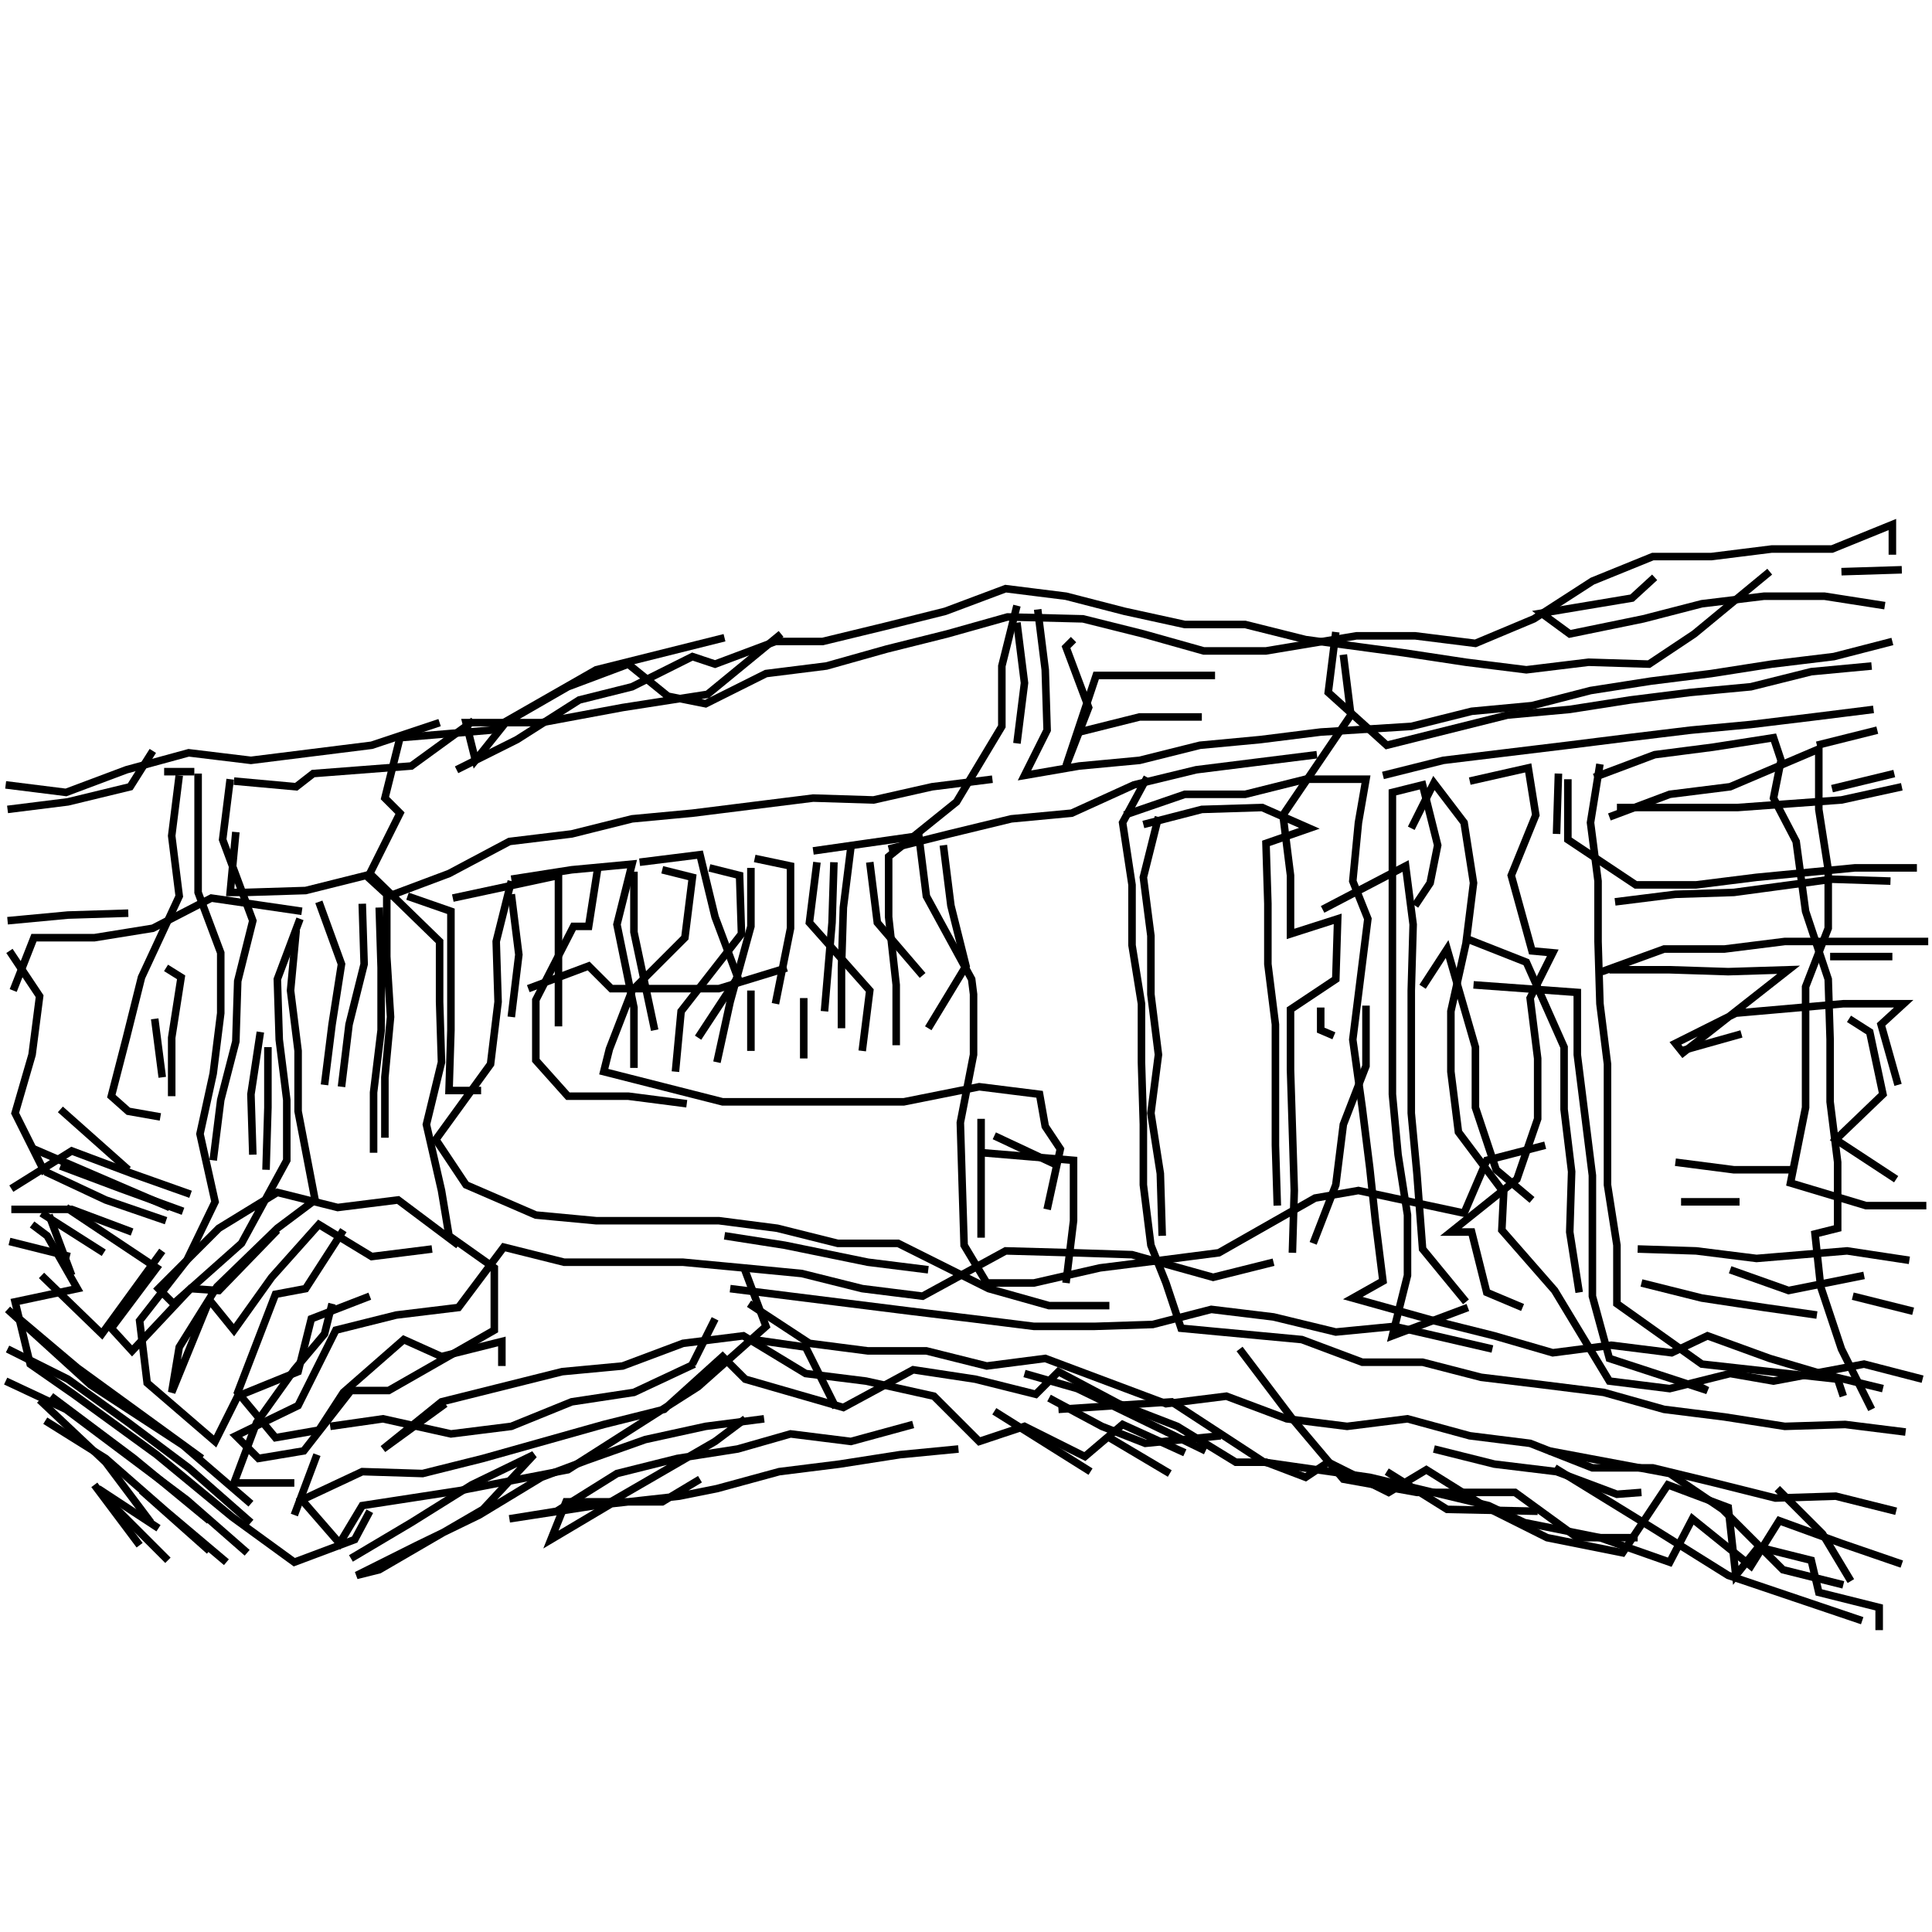 <svg xmlns="http://www.w3.org/2000/svg" width="512mm" height="512mm" viewBox="0 0 512 512" version="1.1"><polyline points="269.5,160.5,265.5,176.5,265.5,192.5,253.5,212.5,235.5,227.0,235.5,243.0,237.5,261.0,237.5,277.0" stroke="black" stroke-width="2" fill="none" />
<polyline points="213.0,280.5,213.0,264.5" stroke="black" stroke-width="2" fill="none" />
<polyline points="205.5,266.0,209.5,246.0,209.5,229.5,200.0,227.5" stroke="black" stroke-width="2" fill="none" />
<polyline points="199.0,230.0,199.0,245.5,193.5,265.5,190.0,281.5" stroke="black" stroke-width="2" fill="none" />
<polyline points="179.0,284.0,180.5,268.0,196.5,247.5,196.0,232.0,188.0,230.0" stroke="black" stroke-width="2" fill="none" />
<polyline points="175.5,230.5,183.5,232.5,181.5,248.5,167.5,262.5,161.5,278.0,160.0,284.0,191.5,292.0,207.5,292.0,223.5,292.0,239.5,292.0,259.5,288.0,275.5,290.0,277.0,298.5,281.0,304.5,277.5,320.5" stroke="black" stroke-width="2" fill="none" />
<polyline points="279.5,308.5,263.5,301.0" stroke="black" stroke-width="2" fill="none" />
<polyline points="260.5,305.5,284.5,307.5,284.5,323.5,282.5,340.0" stroke="black" stroke-width="2" fill="none" />
<polyline points="260.0,328.0,260.0,312.0,260.0,296.5,260.0,296.5" stroke="black" stroke-width="2" fill="none" />
<polyline points="246.0,336.5,230.0,334.5,208.0,330.0,192.0,327.5" stroke="black" stroke-width="2" fill="none" />
<polyline points="197.0,335.5,203.0,351.5,185.0,367.5,150.5,389.5,122.0,395.0,96.0,399.0,90.0,409.0,80.0,397.5,96.0,390.0,112.0,390.5,128.0,386.5,144.0,382.0,160.0,377.5,176.0,373.5,191.5,359.5,197.5,365.5,223.5,373.0,242.0,363.0,258.5,365.5,274.5,369.5,280.5,363.5,296.5,372.0,312.0,378.0,327.5,387.5,335.5,387.5,346.0,391.5,352.0,387.5,368.0,395.5,378.0,389.5,394.0,399.5,410.0,407.5,430.0,411.5,442.0,393.5,458.0,399.5,460.0,417.5,466.0,410.0,480.0,413.5,482.0,422.0,498.0,426.0,498.0,432.0" stroke="black" stroke-width="2" fill="none" />
<polyline points="504.0,414.5,488.0,409.0,471.5,403.0,464.0,415.0,448.5,402.5,442.5,414.0,424.0,407.5,404.0,403.5,394.5,399.0,363.0,391.5,335.0,387.5,310.5,371.5,280.5,373.5" stroke="black" stroke-width="2" fill="none" />
<polyline points="278.0,370.5,292.0,378.0,303.5,382.5,323.5,380.5" stroke="black" stroke-width="2" fill="none" />
<polyline points="328.5,357.5,342.5,376.0,356.0,392.0,375.5,395.5,401.5,395.5,418.0,407.5,434.0,407.5" stroke="black" stroke-width="2" fill="none" />
<polyline points="435.0,395.5,428.5,396.0,412.5,390.0,396.0,388.0,380.0,384.0" stroke="black" stroke-width="2" fill="none" />
<polyline points="367.5,390.0,383.5,400.0,407.5,400.5" stroke="black" stroke-width="2" fill="none" />
<polyline points="412.0,389.0,438.0,405.0,458.0,417.5,493.5,429.5" stroke="black" stroke-width="2" fill="none" />
<polyline points="502.5,400.5,486.5,396.5,470.5,397.0,454.5,393.0,438.0,389.0,422.0,389.0,405.5,382.5,389.5,380.5,373.0,376.0,357.0,378.0,341.0,376.0,325.0,370.0,309.0,372.0,293.0,366.0,277.0,360.0,261.5,362.0,245.5,358.0,230.0,358.0,214.5,356.0,198.5,345.5" stroke="black" stroke-width="2" fill="none" />
<polyline points="193.5,341.5,209.5,343.5,225.5,345.5,241.5,347.5,258.0,349.5,274.0,351.5,290.0,351.5,305.5,351.0,321.0,347.0,337.5,349.0,354.0,353.0,369.5,351.5,395.5,357.5" stroke="black" stroke-width="2" fill="none" />
<polyline points="418.5,342.5,416.0,326.5,416.5,310.5,414.5,294.0,414.5,277.5,404.5,255.0,388.0,248.5" stroke="black" stroke-width="2" fill="none" />
<polyline points="390.5,261.0,418.0,263.0,418.0,279.5,420.0,295.5,422.0,311.5,422.0,327.5,422.0,343.5,426.5,360.0,452.5,368.5,448.5,366.5" stroke="black" stroke-width="2" fill="none" />
<polyline points="435.0,340.0,451.0,344.0,467.5,346.5,481.5,348.5" stroke="black" stroke-width="2" fill="none" />
<polyline points="491.0,343.5,507.0,347.5" stroke="black" stroke-width="2" fill="none" />
<polyline points="502.5,312.5,486.5,302.0,499.0,290.0,495.5,273.5,490.0,270.0" stroke="black" stroke-width="2" fill="none" />
<polyline points="485.0,253.5,501.5,253.5" stroke="black" stroke-width="2" fill="none" />
<polyline points="485.5,209.0,502.0,205.0" stroke="black" stroke-width="2" fill="none" />
<polyline points="497.5,193.5,481.5,197.5" stroke="black" stroke-width="2" fill="none" />
<polyline points="488.0,151.5,504.0,151.0" stroke="black" stroke-width="2" fill="none" />
<polyline points="499.5,160.5,483.5,158.0,467.5,158.0,451.0,160.0,435.5,164.0,416.0,168.0,408.5,162.5,432.5,158.5,438.5,153.0" stroke="black" stroke-width="2" fill="none" />
<polyline points="469.0,151.5,449.0,168.0,437.0,176.0,421.0,175.5,404.5,177.5,388.5,175.5,372.0,173.0,346.0,169.5,330.0,165.5,314.0,165.5,298.0,162.0,282.5,158.0,266.5,156.0,250.5,162.0,234.5,166.0,218.0,170.0,205.5,170.0,189.5,176.0,183.5,174.0,167.5,182.0,153.5,185.5,137.0,196.0,121.0,204.0" stroke="black" stroke-width="2" fill="none" />
<polyline points="135.5,233.0,151.5,230.5,167.5,229.0,163.5,245.0,168.0,267.0,168.0,283.0" stroke="black" stroke-width="2" fill="none" />
<polyline points="185.0,275.0,195.5,259.0,189.5,243.0,185.5,226.5,169.5,228.5" stroke="black" stroke-width="2" fill="none" />
<polyline points="168.0,231.0,168.0,247.0,173.5,273.0" stroke="black" stroke-width="2" fill="none" />
<polyline points="148.0,272.0,148.0,248.0,148.0,232.0,120.0,238.0" stroke="black" stroke-width="2" fill="none" />
<polyline points="108.0,237.5,119.5,241.5,119.5,257.0,119.5,273.0,119.0,289.0,127.5,289.0" stroke="black" stroke-width="2" fill="none" />
<polyline points="140.0,262.0,156.0,256.0,162.0,262.0,190.5,262.0,208.5,256.5" stroke="black" stroke-width="2" fill="none" />
<polyline points="199.0,262.5,199.0,278.5" stroke="black" stroke-width="2" fill="none" />
<polyline points="244.5,258.5,232.5,244.5,230.5,228.5" stroke="black" stroke-width="2" fill="none" />
<polyline points="235.5,225.0,251.5,221.0,268.0,217.0,284.0,215.5,300.5,208.0,317.0,204.0,333.0,202.0,349.0,200.0" stroke="black" stroke-width="2" fill="none" />
<polyline points="366.5,205.5,382.5,201.5,399.0,199.5,415.5,197.5,431.5,195.5,448.0,193.5,464.0,192.0,480.5,190.0,496.5,188.0" stroke="black" stroke-width="2" fill="none" />
<polyline points="501.0,233.5,485.5,233.0,459.5,236.5,444.0,237.0,428.0,239.0" stroke="black" stroke-width="2" fill="none" />
<polyline points="426.5,257.0,442.5,257.0,458.0,257.5,474.0,257.0,446.0,279.0,444.0,276.5,460.0,268.5,488.5,266.0,504.5,266.0,498.5,271.5,503.0,287.5" stroke="black" stroke-width="2" fill="none" />
<polyline points="494.0,338.0,474.0,342.0,458.5,336.5" stroke="black" stroke-width="2" fill="none" />
<polyline points="461.0,318.5,445.5,318.5" stroke="black" stroke-width="2" fill="none" />
<polyline points="444.0,308.0,459.5,310.0,475.5,310.0" stroke="black" stroke-width="2" fill="none" />
<polyline points="461.5,274.0,445.5,278.5" stroke="black" stroke-width="2" fill="none" />
<polyline points="424.5,257.5,441.0,251.5,457.0,251.5,473.0,249.5,495.0,249.5,511.0,249.5" stroke="black" stroke-width="2" fill="none" />
<polyline points="506.0,334.0,489.5,331.5,465.5,333.5,449.5,331.5,434.0,331.0" stroke="black" stroke-width="2" fill="none" />
<polyline points="403.5,346.5,394.0,342.5,390.0,326.5,384.5,326.5,402.0,312.5,407.5,296.5,407.5,280.5,405.5,264.5,411.5,252.5,406.0,252.0,400.5,232.0,407.0,216.0,405.0,203.5,389.5,207.0" stroke="black" stroke-width="2" fill="none" />
<polyline points="374.0,219.5,380.0,207.5,388.0,218.0,390.5,234.0,388.5,250.0,384.5,268.0,384.5,284.0,386.5,300.0,398.5,316.0,398.0,326.0,412.0,342.0,426.5,366.0,442.5,368.0,458.5,364.0,470.0,366.0,494.0,361.5,509.5,365.5" stroke="black" stroke-width="2" fill="none" />
<polyline points="510.5,319.5,494.5,319.5,474.5,313.5,478.5,293.5,478.5,277.5,478.5,261.5,484.5,246.0,484.5,230.5,482.0,214.5,482.0,198.5,458.5,208.5,442.5,210.5,426.5,216.5" stroke="black" stroke-width="2" fill="none" />
<polyline points="428.5,214.0,444.5,214.0,460.5,214.0,488.0,212.0,504.0,208.5" stroke="black" stroke-width="2" fill="none" />
<polyline points="508.0,230.0,491.5,230.0,465.5,232.5,449.5,234.5,433.5,234.5,415.5,222.5,415.5,206.5" stroke="black" stroke-width="2" fill="none" />
<polyline points="413.0,205.0,412.5,221.0" stroke="black" stroke-width="2" fill="none" />
<polyline points="422.5,206.0,438.5,200.0,454.0,198.0,470.0,195.5,472.0,201.5,470.0,211.5,476.0,223.0,478.5,241.5,484.5,259.5,485.0,275.5,485.0,292.0,487.0,308.0,487.0,325.5,481.0,327.0,482.5,341.0,488.0,357.5,496.0,373.5" stroke="black" stroke-width="2" fill="none" />
<polyline points="499.0,368.0,482.5,364.0,469.0,360.0,452.5,354.0,443.0,358.5,427.0,356.5,411.5,358.5,396.0,354.0,380.0,350.0,358.5,344.0,366.5,339.5,364.5,323.5,363.0,309.5,361.0,293.5,358.5,275.5,360.5,259.5,362.5,243.5,358.5,233.5,360.0,218.0,362.0,206.5,346.0,206.5,330.0,210.5,314.0,210.5,298.0,216.0" stroke="black" stroke-width="2" fill="none" />
<polyline points="303.0,218.5,318.5,214.5,334.5,214.0,347.0,219.5,335.5,223.5,336.0,239.5,336.0,255.5,338.0,271.5,338.0,287.5,338.0,303.5,338.5,319.5" stroke="black" stroke-width="2" fill="none" />
<polyline points="353.5,274.5,350.0,273.0,350.0,267.0" stroke="black" stroke-width="2" fill="none" />
<polyline points="362.0,266.5,362.0,282.5,356.0,298.0,354.0,314.0,348.0,329.5" stroke="black" stroke-width="2" fill="none" />
<polyline points="406.0,318.0,396.5,310.0,391.0,293.5,391.0,277.5,383.5,251.5,377.0,261.5" stroke="black" stroke-width="2" fill="none" />
<polyline points="375.0,240.0,379.0,234.0,381.0,224.0,377.0,208.0,369.0,210.0,369.0,226.0,369.0,242.0,369.0,258.0,369.0,274.0,369.0,290.0,370.5,306.0,373.0,322.0,373.0,338.0,369.0,354.0,389.0,346.5" stroke="black" stroke-width="2" fill="none" />
<polyline points="388.5,345.0,377.0,331.0,375.5,311.0,374.0,295.0,374.0,279.0,374.0,262.5,374.5,245.0,372.5,229.5,350.5,241.0" stroke="black" stroke-width="2" fill="none" />
<polyline points="307.0,216.5,303.0,232.5,305.0,248.0,305.0,263.5,307.0,279.5,305.0,295.0,307.5,311.0,308.0,327.5" stroke="black" stroke-width="2" fill="none" />
<polyline points="271.5,364.0,285.5,368.0,319.5,384.5" stroke="black" stroke-width="2" fill="none" />
<polyline points="310.0,390.5,294.0,381.0" stroke="black" stroke-width="2" fill="none" />
<polyline points="289.0,390.0,263.5,374.0" stroke="black" stroke-width="2" fill="none" />
<polyline points="202.5,376.0,187.0,378.0,171.0,381.5,155.5,387.0,143.5,391.5,127.0,401.5,110.5,409.5,94.5,417.5,100.5,416.0,128.0,400.0,141.5,385.5,125.0,393.5,109.0,403.5,93.0,413.0" stroke="black" stroke-width="2" fill="none" />
<polyline points="98.0,400.5,94.0,408.0,78.0,414.0,61.5,402.0,41.5,385.5,19.5,369.5,8.0,361.5,4.0,345.0,20.5,341.5,12.5,327.5,10.5,326.0,8.5,324.5" stroke="black" stroke-width="2" fill="none" />
<polyline points="11.0,321.5,27.5,332.0" stroke="black" stroke-width="2" fill="none" />
<polyline points="43.0,331.5,27.0,353.5,11.0,338.0" stroke="black" stroke-width="2" fill="none" />
<polyline points="18.5,333.0,2.5,329.0" stroke="black" stroke-width="2" fill="none" />
<polyline points="3.0,320.5,19.0,320.5,35.0,326.5" stroke="black" stroke-width="2" fill="none" />
<polyline points="48.5,321.0,32.0,315.0,16.0,309.0" stroke="black" stroke-width="2" fill="none" />
<polyline points="12.0,310.5,28.0,318.0,44.0,323.5" stroke="black" stroke-width="2" fill="none" />
<polyline points="50.5,316.5,35.0,311.0,19.0,305.0,3.0,315.0" stroke="black" stroke-width="2" fill="none" />
<polyline points="12.0,311.0,4.0,295.0,8.5,279.5,10.5,264.0,2.5,252.0" stroke="black" stroke-width="2" fill="none" />
<polyline points="2.0,244.0,18.0,242.5,34.0,242.0" stroke="black" stroke-width="2" fill="none" />
<polyline points="44.0,256.5,48.0,259.0,45.5,275.0,45.5,290.5" stroke="black" stroke-width="2" fill="none" />
<polyline points="43.0,285.5,41.0,270.0" stroke="black" stroke-width="2" fill="none" />
<polyline points="69.0,273.5,66.5,290.0,67.0,306.0" stroke="black" stroke-width="2" fill="none" />
<polyline points="73.5,326.0,58.0,342.0,50.5,341.5,35.0,358.0,29.5,352.0,41.5,336.0,17.5,320.0" stroke="black" stroke-width="2" fill="none" />
<polyline points="13.0,322.0,19.0,338.0" stroke="black" stroke-width="2" fill="none" />
<polyline points="4.5,349.0,20.5,362.5,37.0,374.5,53.5,386.5" stroke="black" stroke-width="2" fill="none" />
<polyline points="66.5,398.5,48.5,383.0,24.0,367.0,2.0,347.0" stroke="black" stroke-width="2" fill="none" />
<polyline points="2.0,357.5,18.0,365.5,34.0,377.0,50.0,389.0,66.5,403.5" stroke="black" stroke-width="2" fill="none" />
<polyline points="44.5,413.5,28.5,397.5" stroke="black" stroke-width="2" fill="none" />
<polyline points="26.0,394.5,42.0,405.0" stroke="black" stroke-width="2" fill="none" />
<polyline points="37.5,395.0,55.5,411.0" stroke="black" stroke-width="2" fill="none" />
<polyline points="60.0,414.0,44.0,400.5,28.0,386.5,12.0,376.5" stroke="black" stroke-width="2" fill="none" />
<polyline points="10.5,371.0,28.0,387.5,40.0,403.5" stroke="black" stroke-width="2" fill="none" />
<polyline points="37.0,409.5,25.0,393.5" stroke="black" stroke-width="2" fill="none" />
<polyline points="13.5,370.0,35.5,386.5,55.5,403.0" stroke="black" stroke-width="2" fill="none" />
<polyline points="65.5,411.5,49.5,397.5,33.5,385.5,17.5,373.5,1.5,366.0" stroke="black" stroke-width="2" fill="none" />
<polyline points="9.0,304.5,45.0,320.0" stroke="black" stroke-width="2" fill="none" />
<polyline points="34.0,310.0,16.0,294.0" stroke="black" stroke-width="2" fill="none" />
<polyline points="3.5,262.5,9.0,248.5,25.0,248.5,40.5,246.0,56.0,238.0,80.0,241.5" stroke="black" stroke-width="2" fill="none" />
<polyline points="79.5,243.5,73.5,259.5,74.0,275.5,76.0,291.5,76.0,307.5,64.0,329.5,46.0,345.5,42.0,341.5,58.0,325.5,73.5,316.0,89.5,320.0,105.5,318.0,121.5,330.0" stroke="black" stroke-width="2" fill="none" />
<polyline points="91.0,326.0,81.0,341.5,73.0,343.0,63.0,369.0,73.0,381.0,84.5,379.0,91.0,369.0,107.0,355.0,117.0,359.5,133.0,355.5,133.0,362.0" stroke="black" stroke-width="2" fill="none" />
<polyline points="118.0,372.0,101.5,384.0,117.0,371.5,133.0,367.5,149.0,363.5,165.0,362.0,181.0,356.0,197.0,354.0,213.5,364.0,229.5,366.0,247.5,370.0,259.5,382.0,271.5,378.0,287.5,386.0,297.5,377.5,314.0,385.0" stroke="black" stroke-width="2" fill="none" />
<polyline points="254.0,384.0,238.5,385.5,222.5,388.0,206.5,390.0,190.0,394.5,180.0,396.5,162.0,398.5,146.0,408.0,150.0,398.0,175.5,398.0,185.5,392.0" stroke="black" stroke-width="2" fill="none" />
<polyline points="197.5,376.0,189.5,382.0,161.0,398.5,135.0,402.5,147.5,400.5,163.5,390.5,179.5,386.5,195.5,384.0,209.5,380.0,225.5,382.0,242.0,377.5" stroke="black" stroke-width="2" fill="none" />
<polyline points="221.5,373.0,213.5,357.0,199.5,355.0" stroke="black" stroke-width="2" fill="none" />
<polyline points="189.5,349.5,183.5,361.5" stroke="black" stroke-width="2" fill="none" />
<polyline points="184.0,361.5,168.0,369.0,151.5,371.5,135.5,378.0,119.5,380.0,101.5,376.0,87.5,378.0" stroke="black" stroke-width="2" fill="none" />
<polyline points="84.0,385.5,78.0,401.5" stroke="black" stroke-width="2" fill="none" />
<polyline points="78.0,393.0,62.0,393.0,68.0,377.0,78.0,363.0,86.0,353.5,88.0,345.5" stroke="black" stroke-width="2" fill="none" />
<polyline points="70.5,310.0,71.0,293.5,71.0,277.5" stroke="black" stroke-width="2" fill="none" />
<polyline points="78.5,246.5,77.0,262.5,79.0,278.5,79.0,294.5,83.5,318.0,73.5,325.5,57.5,341.0,47.5,357.0,45.5,369.0,55.5,344.5,62.0,352.5,72.0,338.5,84.5,324.5,98.5,333.0,114.5,331.0" stroke="black" stroke-width="2" fill="none" />
<polyline points="99.0,305.5,99.0,289.5,101.0,273.0,101.0,256.5,100.5,240.5" stroke="black" stroke-width="2" fill="none" />
<polyline points="102.5,237.5,102.5,253.5,103.5,269.5,102.0,285.5,102.0,301.5" stroke="black" stroke-width="2" fill="none" />
<polyline points="90.5,288.0,92.5,271.5,96.5,255.5,96.0,239.5" stroke="black" stroke-width="2" fill="none" />
<polyline points="84.5,239.0,90.5,255.5,88.0,271.5,86.0,287.5" stroke="black" stroke-width="2" fill="none" />
<polyline points="135.5,269.5,137.5,253.0,135.5,237.0" stroke="black" stroke-width="2" fill="none" />
<polyline points="135.5,233.5,131.5,249.5,132.0,265.5,130.0,282.0,115.5,302.0,123.5,314.0,142.0,322.0,158.0,323.5,174.5,323.5,190.5,323.5,206.0,325.5,222.0,329.5,238.0,329.5,262.0,341.5,278.0,346.0,294.0,346.0" stroke="black" stroke-width="2" fill="none" />
<polyline points="410.5,384.5,442.5,390.5,456.5,400.0,472.5,416.0,488.5,420.0" stroke="black" stroke-width="2" fill="none" />
<polyline points="490.5,419.0,483.0,406.5,471.0,394.5" stroke="black" stroke-width="2" fill="none" />
<polyline points="409.5,303.5,394.0,307.5,388.0,321.5,360.0,315.5,348.5,317.5,323.0,332.0,307.5,334.0,291.5,336.0,274.0,340.0,261.5,340.0,255.5,330.0,255.0,314.0,254.5,297.5,258.0,279.5,258.0,263.5,257.5,259.5,245.5,237.5,243.5,221.5,215.5,225.5" stroke="black" stroke-width="2" fill="none" />
<polyline points="216.5,228.5,214.5,244.5,230.5,262.5,228.5,278.5" stroke="black" stroke-width="2" fill="none" />
<polyline points="218.5,268.0,220.5,244.5,221.0,228.5" stroke="black" stroke-width="2" fill="none" />
<polyline points="225.5,224.5,223.5,240.5,223.0,256.5,223.0,272.5" stroke="black" stroke-width="2" fill="none" />
<polyline points="182.0,292.5,166.5,290.5,150.5,290.5,142.0,281.0,142.0,265.0,152.0,245.5,156.0,245.5,158.5,229.5" stroke="black" stroke-width="2" fill="none" />
<polyline points="125.5,191.0,109.0,203.0,83.0,205.0,78.5,208.5,62.0,207.0" stroke="black" stroke-width="2" fill="none" />
<polyline points="61.0,206.5,59.0,222.5,67.0,244.0,63.0,260.0,62.5,276.0,58.5,291.5,56.5,307.5" stroke="black" stroke-width="2" fill="none" />
<polyline points="62.5,220.5,61.0,236.5,65.0,236.5,81.0,236.0,97.0,232.0,103.0,237.5,119.0,231.5,135.0,223.0,151.5,221.0,167.5,217.0,183.5,215.5,199.5,213.5,215.5,211.5,231.5,212.0,247.0,208.5,263.0,206.5" stroke="black" stroke-width="2" fill="none" />
<polyline points="250.0,224.0,252.0,240.0,256.0,256.0,246.0,272.5" stroke="black" stroke-width="2" fill="none" />
<polyline points="286.0,194.0,302.0,190.0,318.5,190.0" stroke="black" stroke-width="2" fill="none" />
<polyline points="322.0,179.0,306.5,179.0,290.5,179.0,282.5,203.0,288.5,187.5,282.5,171.5,284.5,169.5" stroke="black" stroke-width="2" fill="none" />
<polyline points="275.0,161.5,277.0,177.5,277.5,193.5,271.5,205.5,286.0,203.0,302.0,201.5,318.0,197.5,334.0,196.0,350.0,194.0,374.0,192.5,390.0,188.5,406.0,187.0,421.5,183.0,437.5,180.5,453.5,178.5,469.5,176.0,486.0,174.0,501.5,170.0" stroke="black" stroke-width="2" fill="none" />
<polyline points="424.0,202.5,421.5,218.0,423.5,233.5,423.5,249.5,424.0,266.0,426.0,282.0,426.0,298.0,426.0,314.0,428.5,330.0,428.5,345.5,451.0,361.5,487.0,365.5,488.5,370.0" stroke="black" stroke-width="2" fill="none" />
<polyline points="505.0,379.5,489.0,377.5,473.0,378.0,457.0,375.5,441.0,373.5,425.0,369.0,409.0,367.0,392.5,365.0,377.0,361.0,361.0,361.0,345.0,355.0,329.0,353.5,313.0,352.0,309.0,340.0,305.0,330.0,303.0,314.0,303.0,298.0,302.5,281.5,302.5,266.0,300.0,250.5,300.0,234.5,297.5,218.0,304.0,206.0" stroke="black" stroke-width="2" fill="none" />
<polyline points="269.5,197.0,271.5,181.0,269.5,165.0" stroke="black" stroke-width="2" fill="none" />
<polyline points="207.0,168.0,187.5,184.0,165.0,187.5,143.5,191.5,123.5,191.5,126.0,201.5,134.0,191.5,150.5,182.0,166.5,176.0,177.0,184.5,187.0,186.5,203.0,178.5,219.0,176.5,235.0,172.0,251.0,168.0,267.0,163.5,287.0,164.0,303.0,168.0,319.0,172.5,335.5,172.5,359.5,168.5,375.0,168.5,391.0,170.5,406.5,164.0,422.0,154.0,438.0,147.5,453.5,147.5,469.5,145.5,485.5,145.5,501.5,139.0,501.5,147.0" stroke="black" stroke-width="2" fill="none" />
<polyline points="356.0,173.5,358.0,189.5,340.0,216.0,342.0,232.0,342.0,247.5,354.5,243.5,354.0,259.5,342.0,267.5,342.0,283.5,342.5,299.5,343.0,315.5,342.5,332.0" stroke="black" stroke-width="2" fill="none" />
<polyline points="337.5,334.5,321.5,338.5,300.0,332.5,284.5,332.0,266.5,331.5,244.5,343.5,228.5,341.5,212.5,337.5,197.0,336.0,181.0,334.5,165.0,334.5,149.5,334.5,133.5,330.5,121.5,346.5,105.0,348.5,89.0,352.5,79.0,372.5,62.5,380.5,68.5,386.5,80.5,384.5,93.0,368.5,103.0,368.5,131.0,352.5,131.0,336.0,119.0,327.5,117.0,315.5,113.0,298.0,117.0,281.5,116.5,265.5,116.5,249.5,98.0,231.5,106.0,215.5,102.0,211.5,106.0,195.5,130.0,193.5,158.0,177.5,192.0,169.0" stroke="black" stroke-width="2" fill="none" />
<polyline points="116.5,191.5,98.5,197.5,82.5,199.5,66.5,201.5,50.0,199.5,33.5,204.0,17.5,210.0,1.5,208.0" stroke="black" stroke-width="2" fill="none" />
<polyline points="2.0,214.5,18.0,212.5,34.5,208.5,40.5,199.0" stroke="black" stroke-width="2" fill="none" />
<polyline points="43.5,204.5,51.5,204.5" stroke="black" stroke-width="2" fill="none" />
<polyline points="52.5,205.0,52.5,220.5,52.5,236.5,58.5,252.5,58.5,268.5,56.5,284.5,53.0,300.5,57.0,318.5,49.5,334.0,37.0,350.0,39.0,366.5,57.0,382.0,63.0,370.0,79.0,363.5,82.5,349.5,98.0,343.5" stroke="black" stroke-width="2" fill="none" />
<polyline points="42.5,296.0,34.0,294.5,29.5,290.5,33.5,275.0,37.5,259.0,47.5,237.5,45.5,221.5,47.5,205.5" stroke="black" stroke-width="2" fill="none" />
<polyline points="354.0,167.5,352.0,183.5,367.5,197.5,383.5,193.5,399.5,189.5,416.0,188.0,432.0,185.5,448.0,183.5,464.0,182.0,480.0,178.0,496.0,176.5" stroke="black" stroke-width="2" fill="none" />
</svg>